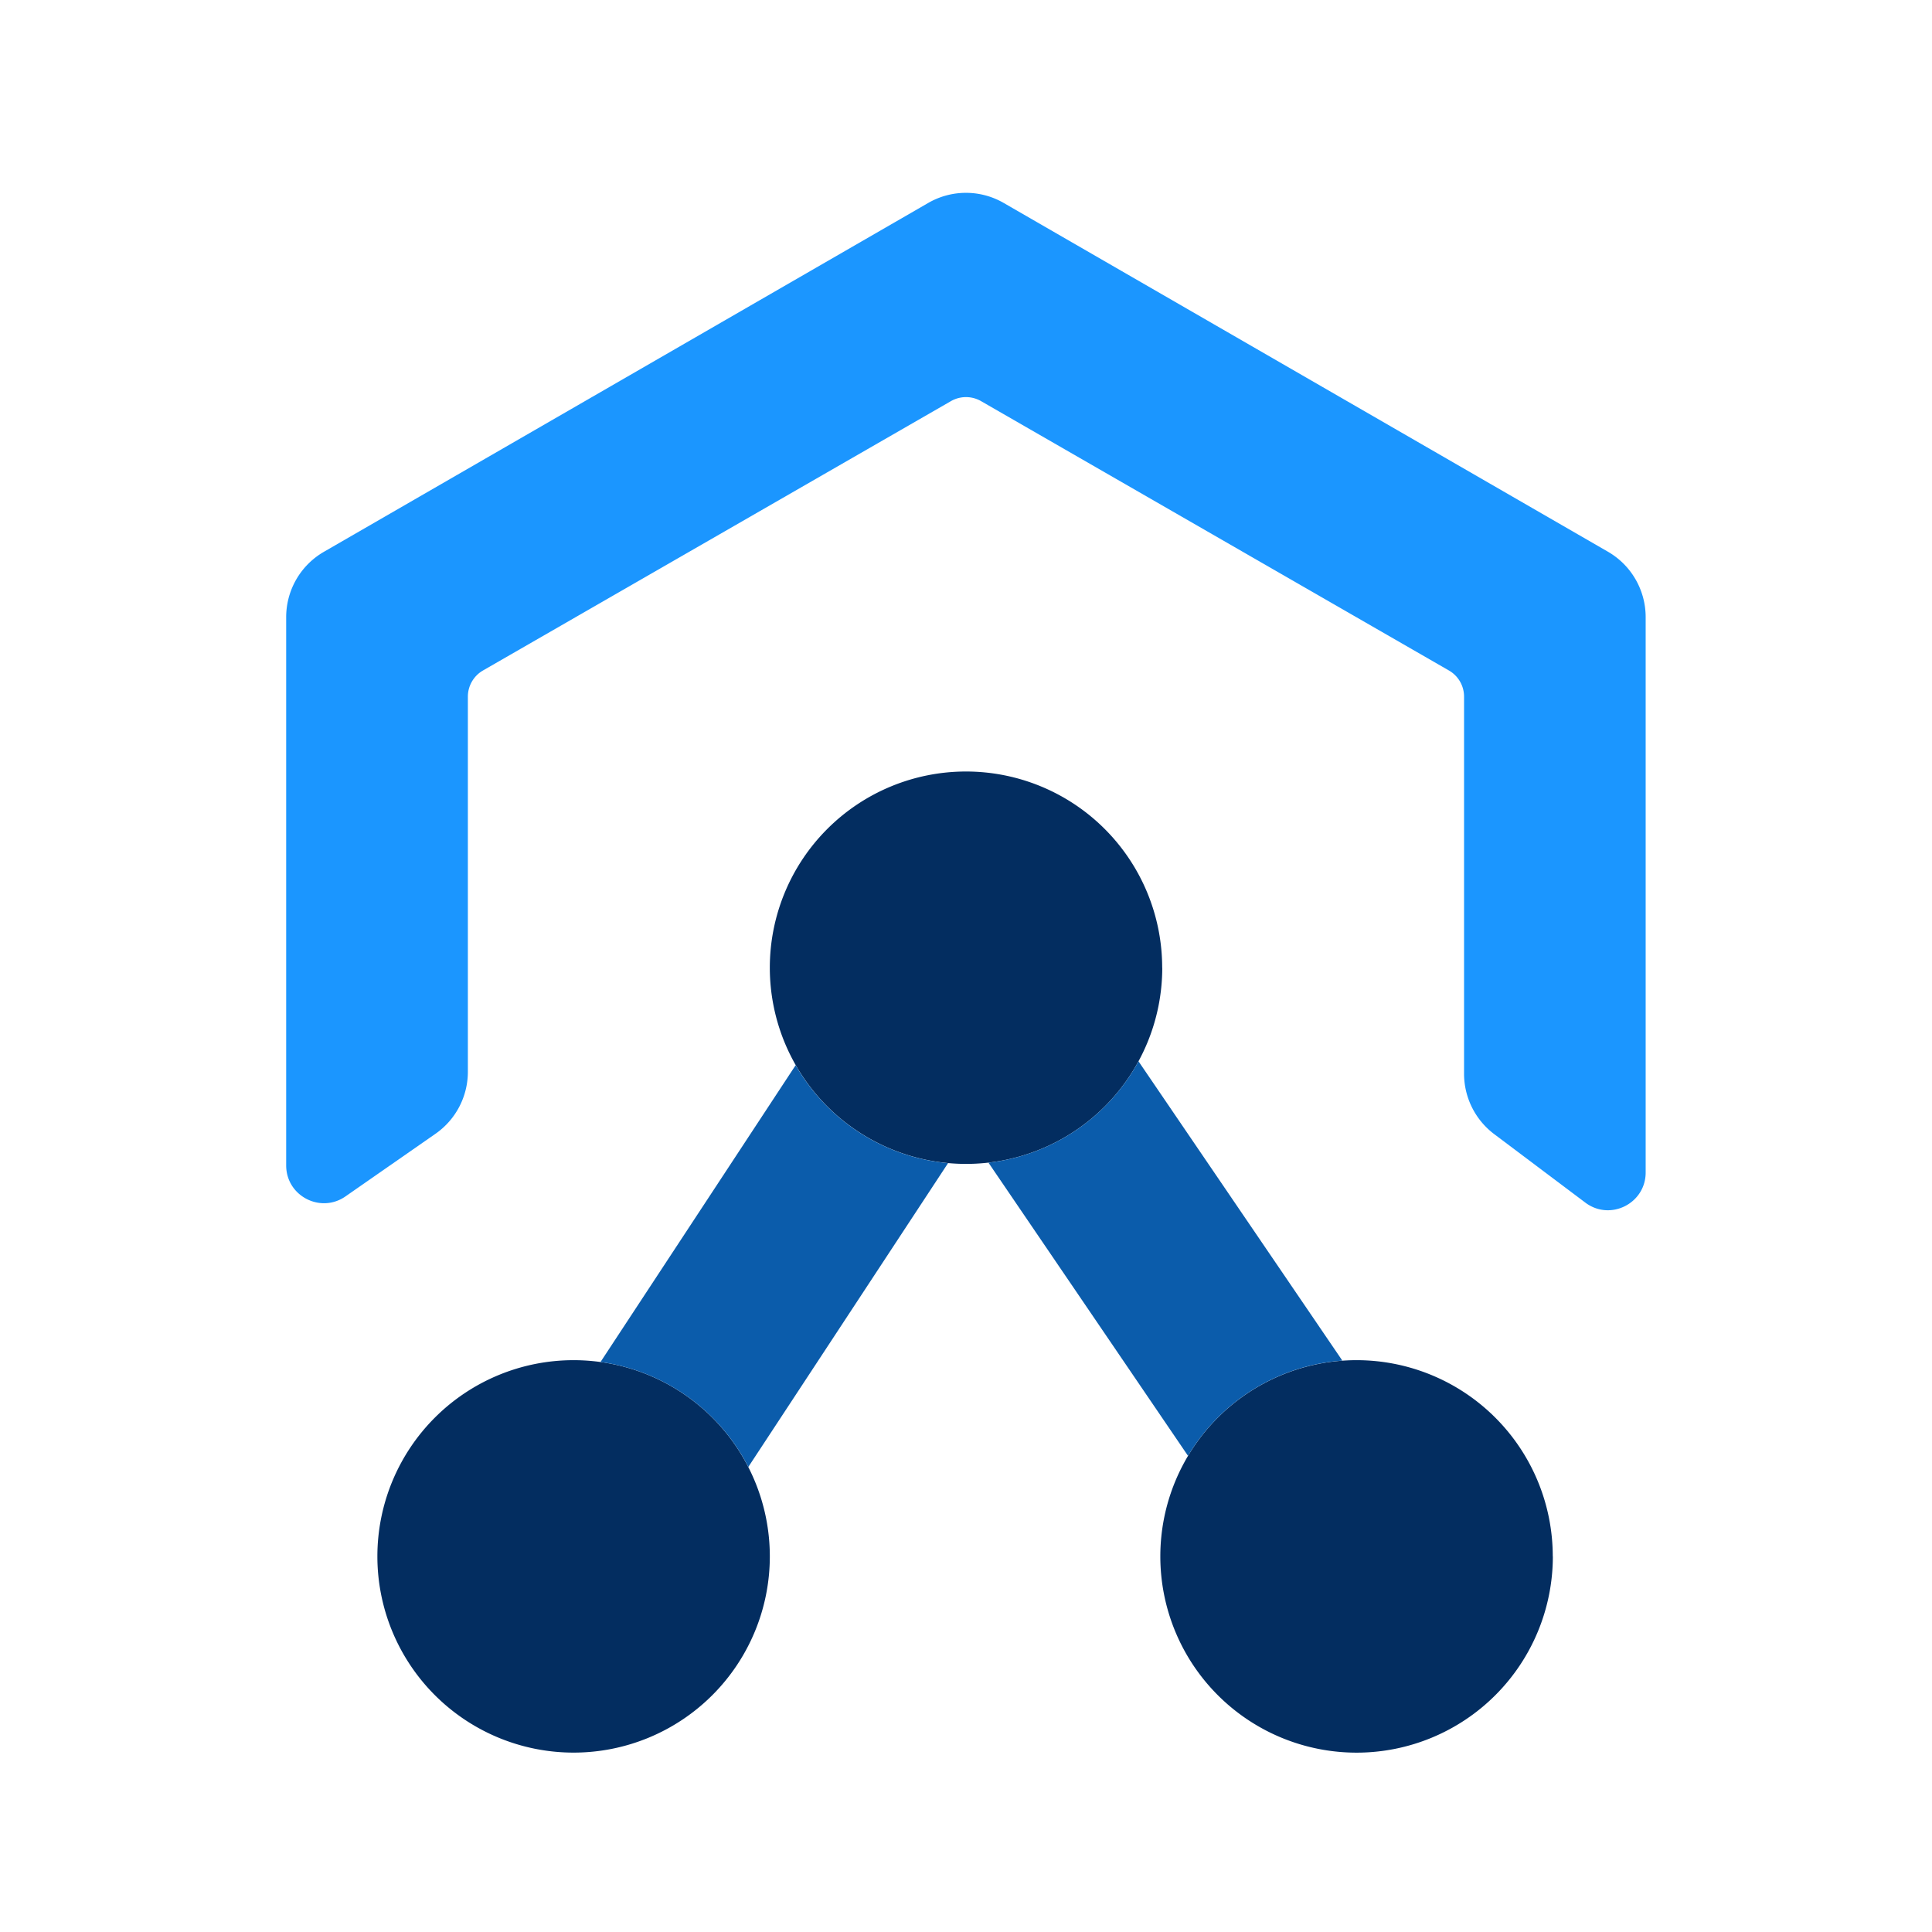 <svg width="30" height="30" xmlns="http://www.w3.org/2000/svg" fill="none" viewBox="0 0 24 24"><path fill="#1b96ff" d="M19.975 6.854l-7.507-4.333a.937.937 0 00-.937 0L4.025 6.854a.937.937 0 00-.47.812v6.811c0 .38.427.601.737.385l1.118-.778a.938.938 0 00.402-.77v-4.66c0-.134.072-.258.188-.325l5.813-3.346a.375.375 0 01.374 0l5.812 3.346a.374.374 0 01.188.325v4.685a.94.94 0 00.374.749l1.132.851c.309.233.75.012.75-.374V7.666a.938.938 0 00-.468-.812z"/><path d="M19.29 19.334a2.437 2.437 0 11-4.876 0 2.437 2.437 0 014.875 0zm-4.852-7.313a2.437 2.437 0 11-4.875 0 2.437 2.437 0 014.874 0zm-4.875 7.313a2.437 2.437 0 11-4.875 0 2.437 2.437 0 014.875 0z" fill="#032d60"/><path d="M12.279 14.443l2.479 3.642a2.437 2.437 0 011.917-1.183l-2.532-3.718a2.439 2.439 0 01-1.864 1.259zm-.502.006a2.438 2.438 0 01-1.893-1.217L7.46 16.919a2.44 2.44 0 011.836 1.304l2.481-3.774z" fill="#0b5cab"/></svg>